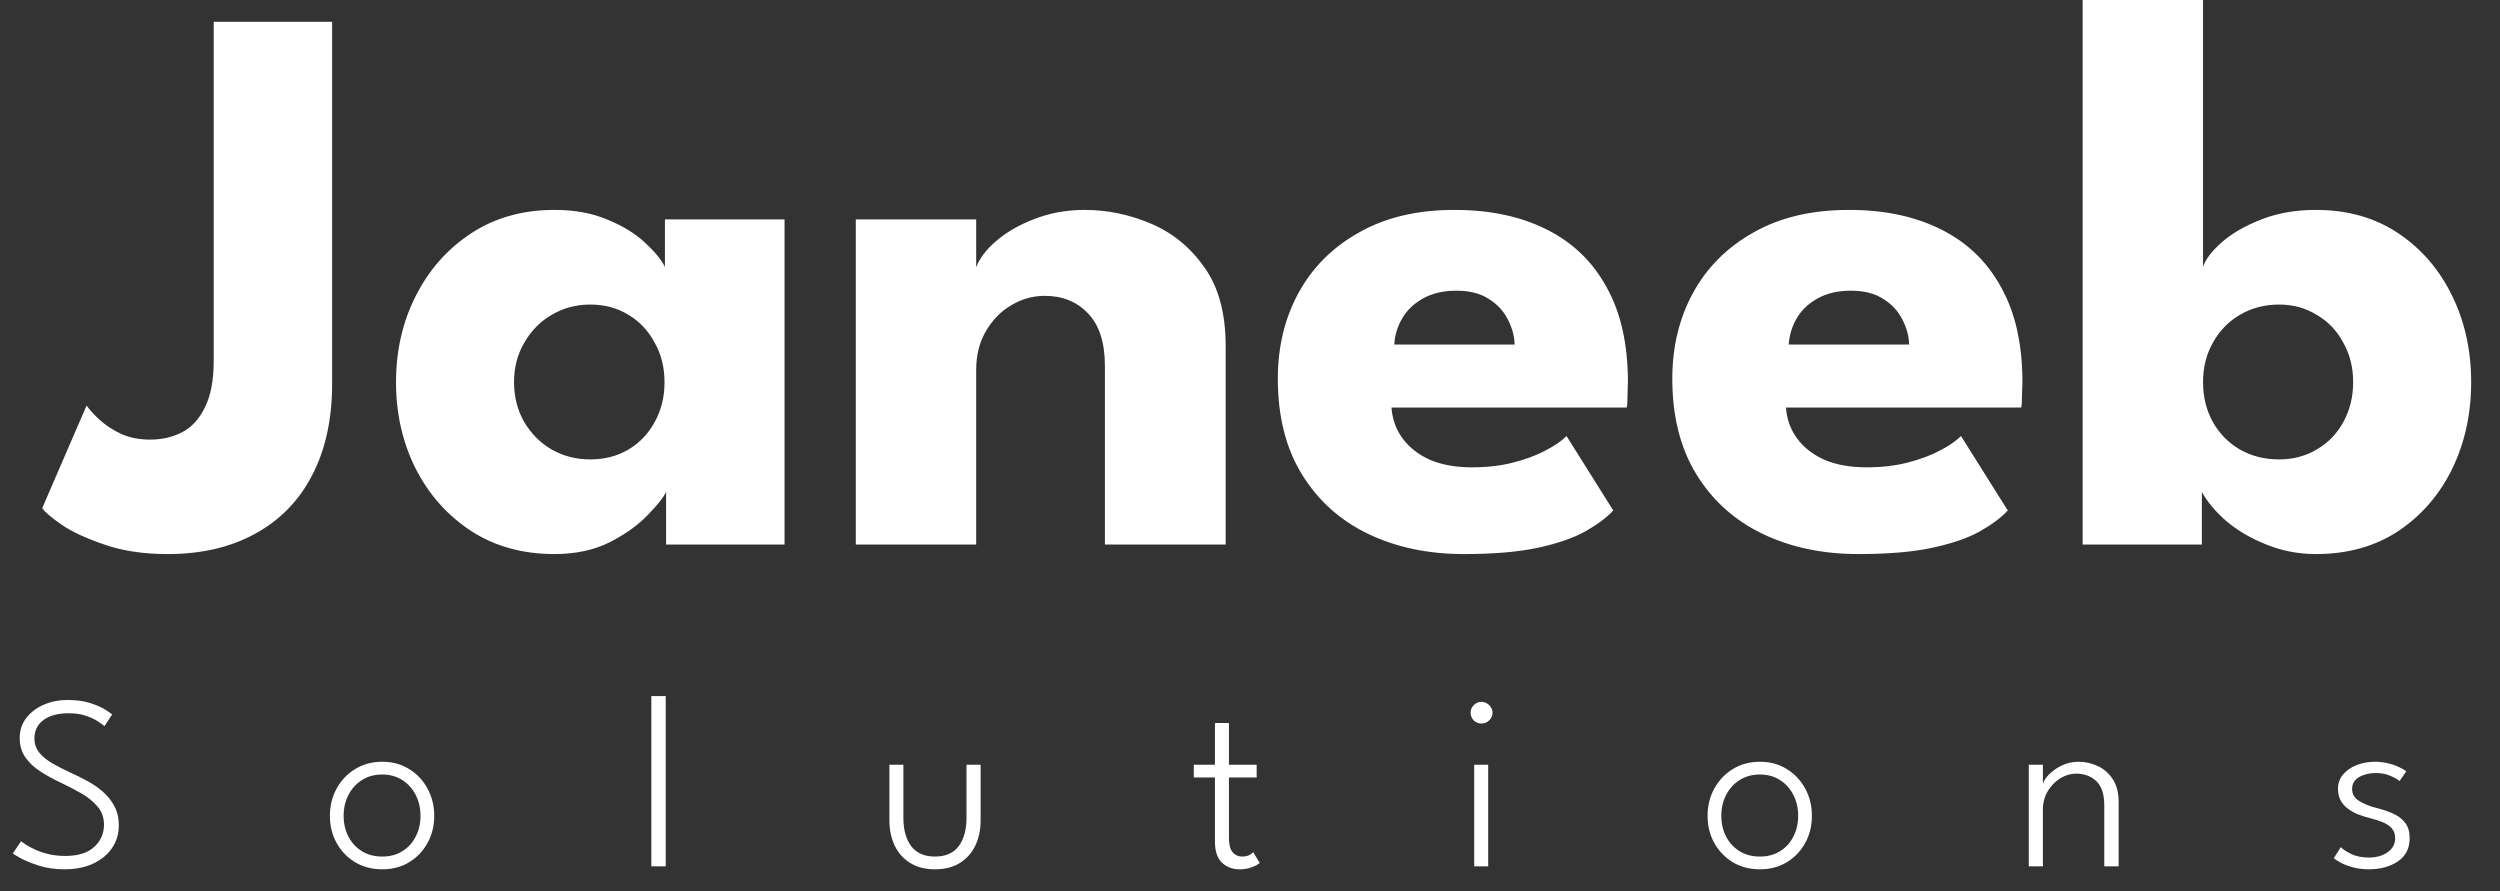 <svg width="101" height="36" viewBox="0 0 101 36" fill="none" xmlns="http://www.w3.org/2000/svg">
<rect x="0" y="0" width="101" height="36" fill="#333333" stroke="none"/>
<g clip-path="url(#clip0_23_241)">
<path d="M13.418 15.504C13.418 16.944 13.146 18.181 12.602 19.216C12.069 20.24 11.301 21.024 10.298 21.568C9.306 22.112 8.133 22.384 6.778 22.384C5.797 22.384 4.943 22.256 4.218 22C3.493 21.755 2.917 21.488 2.49 21.2C2.063 20.901 1.802 20.677 1.706 20.528L3.498 16.384C3.626 16.565 3.807 16.763 4.042 16.976C4.277 17.189 4.565 17.376 4.906 17.536C5.247 17.685 5.631 17.76 6.058 17.76C6.549 17.76 6.986 17.659 7.37 17.456C7.754 17.253 8.058 16.917 8.282 16.448C8.517 15.979 8.634 15.355 8.634 14.576V0.88H13.418V15.504ZM26.911 22V19.872C26.815 20.085 26.57 20.395 26.175 20.8C25.791 21.205 25.279 21.573 24.639 21.904C23.999 22.224 23.252 22.384 22.399 22.384C21.119 22.384 19.999 22.075 19.039 21.456C18.079 20.827 17.332 19.989 16.799 18.944C16.266 17.888 15.999 16.72 15.999 15.44C15.999 14.16 16.266 12.997 16.799 11.952C17.332 10.896 18.079 10.053 19.039 9.424C19.999 8.795 21.119 8.48 22.399 8.48C23.22 8.48 23.94 8.613 24.559 8.88C25.178 9.136 25.679 9.445 26.063 9.808C26.447 10.16 26.714 10.485 26.863 10.784V8.864H31.695V22H26.911ZM20.767 15.44C20.767 16.037 20.906 16.576 21.183 17.056C21.46 17.525 21.828 17.893 22.287 18.16C22.756 18.427 23.274 18.56 23.839 18.56C24.426 18.56 24.943 18.427 25.391 18.16C25.839 17.893 26.191 17.525 26.447 17.056C26.714 16.576 26.847 16.037 26.847 15.44C26.847 14.843 26.714 14.309 26.447 13.84C26.191 13.36 25.839 12.987 25.391 12.72C24.943 12.443 24.426 12.304 23.839 12.304C23.274 12.304 22.756 12.443 22.287 12.72C21.828 12.987 21.46 13.36 21.183 13.84C20.906 14.309 20.767 14.843 20.767 15.44ZM43.822 8.48C44.739 8.48 45.635 8.667 46.51 9.04C47.384 9.413 48.104 10.005 48.669 10.816C49.235 11.616 49.517 12.672 49.517 13.984V22H44.638V14.784C44.638 13.845 44.413 13.141 43.965 12.672C43.517 12.192 42.931 11.952 42.206 11.952C41.725 11.952 41.272 12.08 40.846 12.336C40.429 12.581 40.088 12.933 39.822 13.392C39.566 13.84 39.438 14.357 39.438 14.944V22H34.574V8.864H39.438V10.8C39.566 10.448 39.832 10.096 40.237 9.744C40.654 9.381 41.171 9.083 41.789 8.848C42.419 8.603 43.096 8.48 43.822 8.48ZM56.216 16.464C56.248 16.933 56.397 17.349 56.664 17.712C56.931 18.075 57.299 18.363 57.768 18.576C58.248 18.779 58.813 18.88 59.464 18.88C60.083 18.88 60.637 18.816 61.128 18.688C61.629 18.56 62.061 18.4 62.424 18.208C62.797 18.016 63.085 17.819 63.288 17.616L65.176 20.624C64.909 20.912 64.531 21.195 64.04 21.472C63.56 21.739 62.925 21.957 62.136 22.128C61.347 22.299 60.349 22.384 59.144 22.384C57.693 22.384 56.403 22.112 55.272 21.568C54.141 21.024 53.251 20.224 52.6 19.168C51.949 18.112 51.624 16.821 51.624 15.296C51.624 14.016 51.901 12.864 52.456 11.84C53.021 10.805 53.837 9.989 54.904 9.392C55.971 8.784 57.256 8.48 58.76 8.48C60.189 8.48 61.427 8.741 62.472 9.264C63.528 9.787 64.339 10.565 64.904 11.6C65.48 12.624 65.768 13.904 65.768 15.44C65.768 15.525 65.763 15.696 65.752 15.952C65.752 16.208 65.741 16.379 65.72 16.464H56.216ZM61.192 13.92C61.181 13.579 61.091 13.243 60.92 12.912C60.749 12.571 60.493 12.293 60.152 12.08C59.811 11.856 59.373 11.744 58.84 11.744C58.307 11.744 57.853 11.851 57.48 12.064C57.117 12.267 56.84 12.533 56.648 12.864C56.456 13.195 56.349 13.547 56.328 13.92H61.192ZM72.153 16.464C72.186 16.933 72.335 17.349 72.602 17.712C72.868 18.075 73.236 18.363 73.706 18.576C74.186 18.779 74.751 18.88 75.401 18.88C76.02 18.88 76.575 18.816 77.066 18.688C77.567 18.56 77.999 18.4 78.362 18.208C78.735 18.016 79.023 17.819 79.225 17.616L81.114 20.624C80.847 20.912 80.468 21.195 79.978 21.472C79.498 21.739 78.863 21.957 78.073 22.128C77.284 22.299 76.287 22.384 75.082 22.384C73.631 22.384 72.34 22.112 71.21 21.568C70.079 21.024 69.188 20.224 68.537 19.168C67.887 18.112 67.561 16.821 67.561 15.296C67.561 14.016 67.839 12.864 68.394 11.84C68.959 10.805 69.775 9.989 70.841 9.392C71.908 8.784 73.194 8.48 74.698 8.48C76.127 8.48 77.364 8.741 78.409 9.264C79.466 9.787 80.276 10.565 80.841 11.6C81.418 12.624 81.706 13.904 81.706 15.44C81.706 15.525 81.7 15.696 81.689 15.952C81.689 16.208 81.679 16.379 81.657 16.464H72.153ZM77.129 13.92C77.119 13.579 77.028 13.243 76.858 12.912C76.687 12.571 76.431 12.293 76.09 12.08C75.748 11.856 75.311 11.744 74.778 11.744C74.244 11.744 73.791 11.851 73.418 12.064C73.055 12.267 72.778 12.533 72.585 12.864C72.394 13.195 72.287 13.547 72.266 13.92H77.129ZM84.139 22V-0.016H89.003V10.784C89.099 10.485 89.344 10.16 89.739 9.808C90.144 9.445 90.672 9.136 91.323 8.88C91.984 8.613 92.731 8.48 93.563 8.48C94.843 8.48 95.952 8.795 96.891 9.424C97.83 10.053 98.555 10.896 99.067 11.952C99.579 12.997 99.835 14.16 99.835 15.44C99.835 16.72 99.579 17.888 99.067 18.944C98.555 19.989 97.83 20.827 96.891 21.456C95.952 22.075 94.843 22.384 93.563 22.384C92.859 22.384 92.192 22.256 91.563 22C90.944 21.755 90.406 21.44 89.947 21.056C89.499 20.661 89.168 20.267 88.955 19.872V22H84.139ZM95.067 15.44C95.067 14.843 94.934 14.309 94.667 13.84C94.411 13.36 94.054 12.987 93.595 12.72C93.147 12.443 92.64 12.304 92.075 12.304C91.488 12.304 90.96 12.443 90.491 12.72C90.032 12.987 89.67 13.36 89.403 13.84C89.136 14.309 89.003 14.843 89.003 15.44C89.003 16.037 89.136 16.576 89.403 17.056C89.67 17.525 90.032 17.893 90.491 18.16C90.96 18.427 91.488 18.56 92.075 18.56C92.64 18.56 93.147 18.427 93.595 18.16C94.054 17.893 94.411 17.525 94.667 17.056C94.934 16.576 95.067 16.037 95.067 15.44Z" fill="white"/>
<path d="M2.731 28.28C3.098 28.28 3.41 28.323 3.666 28.41C3.926 28.497 4.13 28.588 4.276 28.685C4.423 28.778 4.508 28.838 4.531 28.865L4.221 29.335C4.171 29.292 4.083 29.228 3.956 29.145C3.833 29.062 3.673 28.987 3.476 28.92C3.28 28.85 3.046 28.815 2.776 28.815C2.346 28.815 2.008 28.905 1.761 29.085C1.515 29.265 1.391 29.515 1.391 29.835C1.391 30.052 1.456 30.242 1.586 30.405C1.716 30.565 1.893 30.71 2.116 30.84C2.343 30.97 2.598 31.1 2.881 31.23C3.105 31.33 3.328 31.442 3.551 31.565C3.778 31.688 3.985 31.833 4.171 32C4.361 32.167 4.513 32.36 4.626 32.58C4.743 32.8 4.801 33.055 4.801 33.345C4.801 33.608 4.748 33.848 4.641 34.065C4.535 34.282 4.383 34.47 4.186 34.63C3.993 34.787 3.763 34.908 3.496 34.995C3.23 35.078 2.936 35.12 2.616 35.12C2.236 35.12 1.891 35.072 1.581 34.975C1.271 34.875 1.021 34.773 0.831 34.67C0.641 34.563 0.536 34.5 0.516 34.48L0.851 33.985C0.891 34.018 0.961 34.068 1.061 34.135C1.165 34.198 1.293 34.265 1.446 34.335C1.6 34.405 1.776 34.463 1.976 34.51C2.18 34.557 2.4 34.58 2.636 34.58C3.15 34.58 3.538 34.46 3.801 34.22C4.068 33.98 4.201 33.678 4.201 33.315C4.201 33.032 4.116 32.79 3.946 32.59C3.776 32.387 3.558 32.208 3.291 32.055C3.025 31.902 2.746 31.757 2.456 31.62C2.15 31.477 1.871 31.323 1.621 31.16C1.371 30.997 1.171 30.807 1.021 30.59C0.871 30.373 0.796 30.113 0.796 29.81C0.796 29.513 0.881 29.25 1.051 29.02C1.225 28.79 1.456 28.61 1.746 28.48C2.04 28.347 2.368 28.28 2.731 28.28ZM15.443 35.12C15.033 35.12 14.668 35.025 14.348 34.835C14.031 34.642 13.781 34.382 13.598 34.055C13.418 33.728 13.328 33.363 13.328 32.96C13.328 32.557 13.418 32.19 13.598 31.86C13.781 31.527 14.031 31.263 14.348 31.07C14.668 30.873 15.033 30.775 15.443 30.775C15.853 30.775 16.215 30.873 16.528 31.07C16.845 31.263 17.093 31.527 17.273 31.86C17.453 32.19 17.543 32.557 17.543 32.96C17.543 33.363 17.453 33.728 17.273 34.055C17.093 34.382 16.845 34.642 16.528 34.835C16.215 35.025 15.853 35.12 15.443 35.12ZM15.443 34.605C15.753 34.605 16.023 34.533 16.253 34.39C16.486 34.247 16.666 34.05 16.793 33.8C16.923 33.55 16.988 33.27 16.988 32.96C16.988 32.647 16.923 32.365 16.793 32.115C16.666 31.862 16.486 31.662 16.253 31.515C16.023 31.365 15.753 31.29 15.443 31.29C15.13 31.29 14.856 31.365 14.623 31.515C14.39 31.662 14.208 31.862 14.078 32.115C13.948 32.365 13.883 32.647 13.883 32.96C13.883 33.27 13.948 33.55 14.078 33.8C14.208 34.05 14.39 34.247 14.623 34.39C14.856 34.533 15.13 34.605 15.443 34.605ZM26.895 35H26.314V28.12H26.895V35ZM36.497 33.04C36.497 33.52 36.602 33.902 36.812 34.185C37.025 34.465 37.345 34.605 37.772 34.605C38.202 34.605 38.522 34.465 38.732 34.185C38.942 33.902 39.047 33.52 39.047 33.04V30.895H39.617V33.14C39.617 33.523 39.545 33.865 39.402 34.165C39.258 34.462 39.05 34.695 38.777 34.865C38.503 35.035 38.168 35.12 37.772 35.12C37.378 35.12 37.045 35.035 36.772 34.865C36.498 34.695 36.29 34.462 36.147 34.165C36.003 33.865 35.932 33.523 35.932 33.14V30.895H36.497V33.04ZM48.229 30.895H49.084V29.21H49.649V30.895H50.769V31.41H49.649V33.845C49.649 34.118 49.699 34.313 49.799 34.43C49.899 34.547 50.024 34.605 50.174 34.605C50.317 34.605 50.425 34.58 50.499 34.53C50.572 34.48 50.615 34.447 50.629 34.43L50.894 34.865C50.874 34.882 50.829 34.912 50.759 34.955C50.689 34.995 50.597 35.032 50.484 35.065C50.37 35.102 50.234 35.12 50.074 35.12C49.797 35.12 49.562 35.032 49.369 34.855C49.179 34.675 49.084 34.388 49.084 33.995V31.41H48.229V30.895ZM59.558 35V30.895H60.123V35H59.558ZM59.848 29.23C59.728 29.23 59.624 29.188 59.538 29.105C59.455 29.018 59.413 28.915 59.413 28.795C59.413 28.672 59.456 28.568 59.543 28.485C59.63 28.398 59.731 28.355 59.848 28.355C59.928 28.355 60.001 28.375 60.068 28.415C60.138 28.455 60.193 28.508 60.233 28.575C60.276 28.638 60.298 28.712 60.298 28.795C60.298 28.915 60.253 29.018 60.163 29.105C60.076 29.188 59.971 29.23 59.848 29.23ZM71.101 35.12C70.691 35.12 70.326 35.025 70.006 34.835C69.69 34.642 69.44 34.382 69.256 34.055C69.076 33.728 68.986 33.363 68.986 32.96C68.986 32.557 69.076 32.19 69.256 31.86C69.44 31.527 69.69 31.263 70.006 31.07C70.326 30.873 70.691 30.775 71.101 30.775C71.511 30.775 71.873 30.873 72.186 31.07C72.503 31.263 72.751 31.527 72.931 31.86C73.111 32.19 73.201 32.557 73.201 32.96C73.201 33.363 73.111 33.728 72.931 34.055C72.751 34.382 72.503 34.642 72.186 34.835C71.873 35.025 71.511 35.12 71.101 35.12ZM71.101 34.605C71.411 34.605 71.681 34.533 71.911 34.39C72.145 34.247 72.325 34.05 72.451 33.8C72.581 33.55 72.646 33.27 72.646 32.96C72.646 32.647 72.581 32.365 72.451 32.115C72.325 31.862 72.145 31.662 71.911 31.515C71.681 31.365 71.411 31.29 71.101 31.29C70.788 31.29 70.515 31.365 70.281 31.515C70.048 31.662 69.866 31.862 69.736 32.115C69.606 32.365 69.541 32.647 69.541 32.96C69.541 33.27 69.606 33.55 69.736 33.8C69.866 34.05 70.048 34.247 70.281 34.39C70.515 34.533 70.788 34.605 71.101 34.605ZM83.983 30.775C84.243 30.775 84.496 30.832 84.743 30.945C84.989 31.055 85.193 31.232 85.353 31.475C85.513 31.715 85.593 32.027 85.593 32.41V35H85.013V32.545C85.013 32.088 84.906 31.76 84.693 31.56C84.479 31.357 84.206 31.255 83.873 31.255C83.653 31.255 83.439 31.318 83.233 31.445C83.029 31.572 82.861 31.745 82.728 31.965C82.598 32.185 82.533 32.432 82.533 32.705V35H81.963V30.895H82.533V31.685C82.556 31.568 82.634 31.44 82.768 31.3C82.904 31.157 83.078 31.033 83.288 30.93C83.501 30.827 83.733 30.775 83.983 30.775ZM95.95 30.775C96.14 30.775 96.318 30.797 96.485 30.84C96.655 30.88 96.803 30.932 96.93 30.995C97.056 31.055 97.151 31.11 97.215 31.16L96.94 31.555C96.87 31.488 96.748 31.418 96.575 31.345C96.401 31.268 96.206 31.23 95.99 31.23C95.723 31.23 95.495 31.285 95.305 31.395C95.118 31.505 95.025 31.665 95.025 31.875C95.025 32.078 95.12 32.24 95.31 32.36C95.5 32.48 95.75 32.578 96.06 32.655C96.296 32.715 96.511 32.79 96.705 32.88C96.901 32.97 97.058 33.093 97.175 33.25C97.291 33.403 97.35 33.608 97.35 33.865C97.35 34.085 97.305 34.275 97.215 34.435C97.125 34.592 97.001 34.72 96.845 34.82C96.691 34.92 96.516 34.995 96.32 35.045C96.123 35.095 95.916 35.12 95.7 35.12C95.476 35.12 95.27 35.095 95.08 35.045C94.89 34.995 94.726 34.935 94.59 34.865C94.456 34.795 94.355 34.73 94.285 34.67L94.57 34.225C94.656 34.315 94.798 34.408 94.995 34.505C95.195 34.598 95.428 34.645 95.695 34.645C96.005 34.645 96.26 34.573 96.46 34.43C96.663 34.287 96.765 34.098 96.765 33.865C96.765 33.695 96.716 33.558 96.62 33.455C96.523 33.352 96.396 33.27 96.24 33.21C96.083 33.147 95.916 33.093 95.74 33.05C95.57 33.007 95.406 32.955 95.25 32.895C95.096 32.832 94.96 32.753 94.84 32.66C94.72 32.567 94.625 32.455 94.555 32.325C94.488 32.192 94.455 32.037 94.455 31.86C94.455 31.64 94.523 31.45 94.66 31.29C94.796 31.127 94.978 31 95.205 30.91C95.435 30.82 95.683 30.775 95.95 30.775Z" fill="white"/>
</g>
<defs>
<clipPath id="clip0_23_241">
<rect width="101" height="36" fill="white"/>
</clipPath>
</defs>
</svg>
